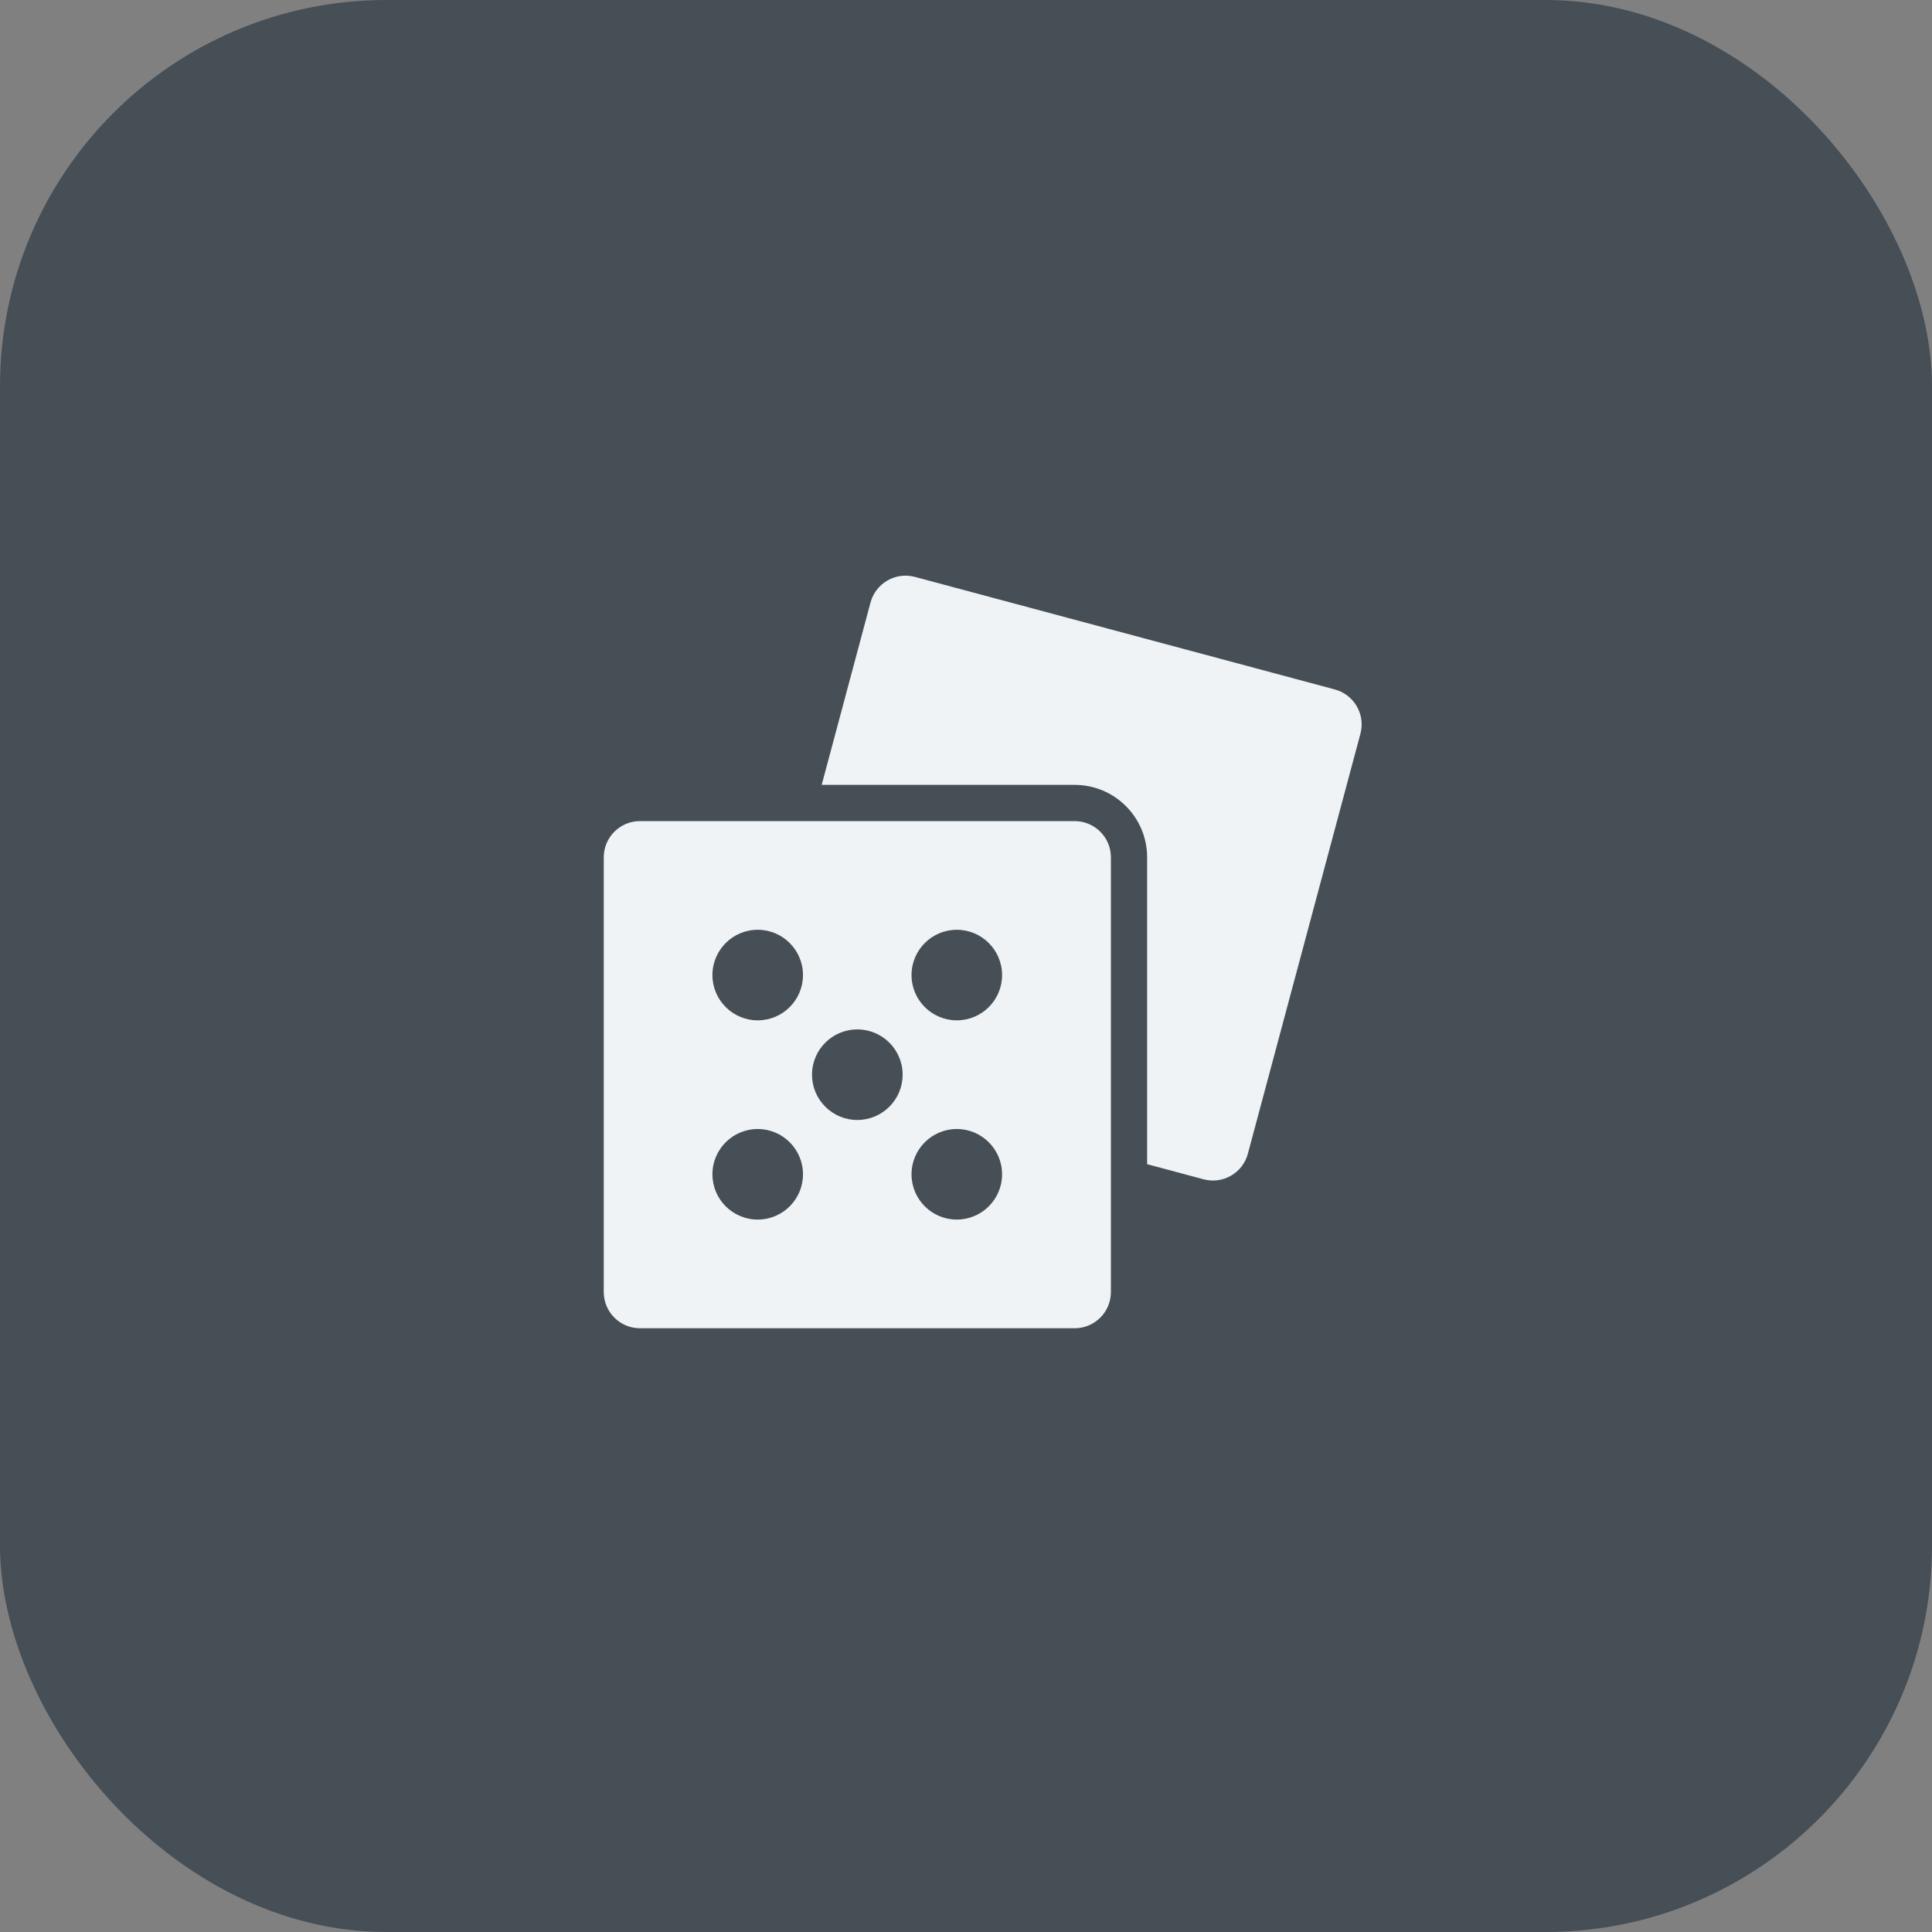 <svg width="40" height="40" viewBox="0 0 40 40" fill="none" xmlns="http://www.w3.org/2000/svg">
<rect x="0" y="0" width="40" height="40" fill="#808080" stroke="none"/>
<rect width="40" height="40" rx="8" fill="#464E56"/>
<path d="M18.942 11.944C18.542 11.837 18.131 12.074 18.023 12.475L17.012 16.25H22.25C23.078 16.25 23.75 16.922 23.75 17.75V24.103L24.918 24.416C25.318 24.523 25.729 24.286 25.836 23.886L28.166 15.192C28.273 14.792 28.035 14.381 27.635 14.274L18.942 11.944Z" fill="#F0F3F5"/>
<path fill-rule="evenodd" clip-rule="evenodd" d="M12.5 17.75C12.5 17.336 12.836 17 13.25 17H22.25C22.664 17 23 17.336 23 17.75V26.75C23 27.164 22.664 27.5 22.25 27.5H13.25C12.836 27.5 12.5 27.164 12.5 26.75V17.75ZM18.688 22.25C18.688 22.768 18.268 23.188 17.75 23.188C17.232 23.188 16.812 22.768 16.812 22.25C16.812 21.732 17.232 21.313 17.75 21.313C18.268 21.313 18.688 21.732 18.688 22.25ZM15.688 21.125C16.205 21.125 16.625 20.705 16.625 20.188C16.625 19.67 16.205 19.25 15.688 19.25C15.17 19.25 14.75 19.67 14.75 20.188C14.75 20.705 15.17 21.125 15.688 21.125ZM16.625 24.313C16.625 24.83 16.205 25.25 15.688 25.25C15.17 25.25 14.75 24.83 14.75 24.313C14.75 23.795 15.17 23.375 15.688 23.375C16.205 23.375 16.625 23.795 16.625 24.313ZM19.809 21.125C20.327 21.125 20.747 20.705 20.747 20.188C20.747 19.67 20.327 19.25 19.809 19.25C19.292 19.25 18.872 19.67 18.872 20.188C18.872 20.705 19.292 21.125 19.809 21.125ZM20.747 24.313C20.747 24.83 20.327 25.25 19.809 25.25C19.292 25.25 18.872 24.83 18.872 24.313C18.872 23.795 19.292 23.375 19.809 23.375C20.327 23.375 20.747 23.795 20.747 24.313Z" fill="#F0F3F5"/>
</svg>
